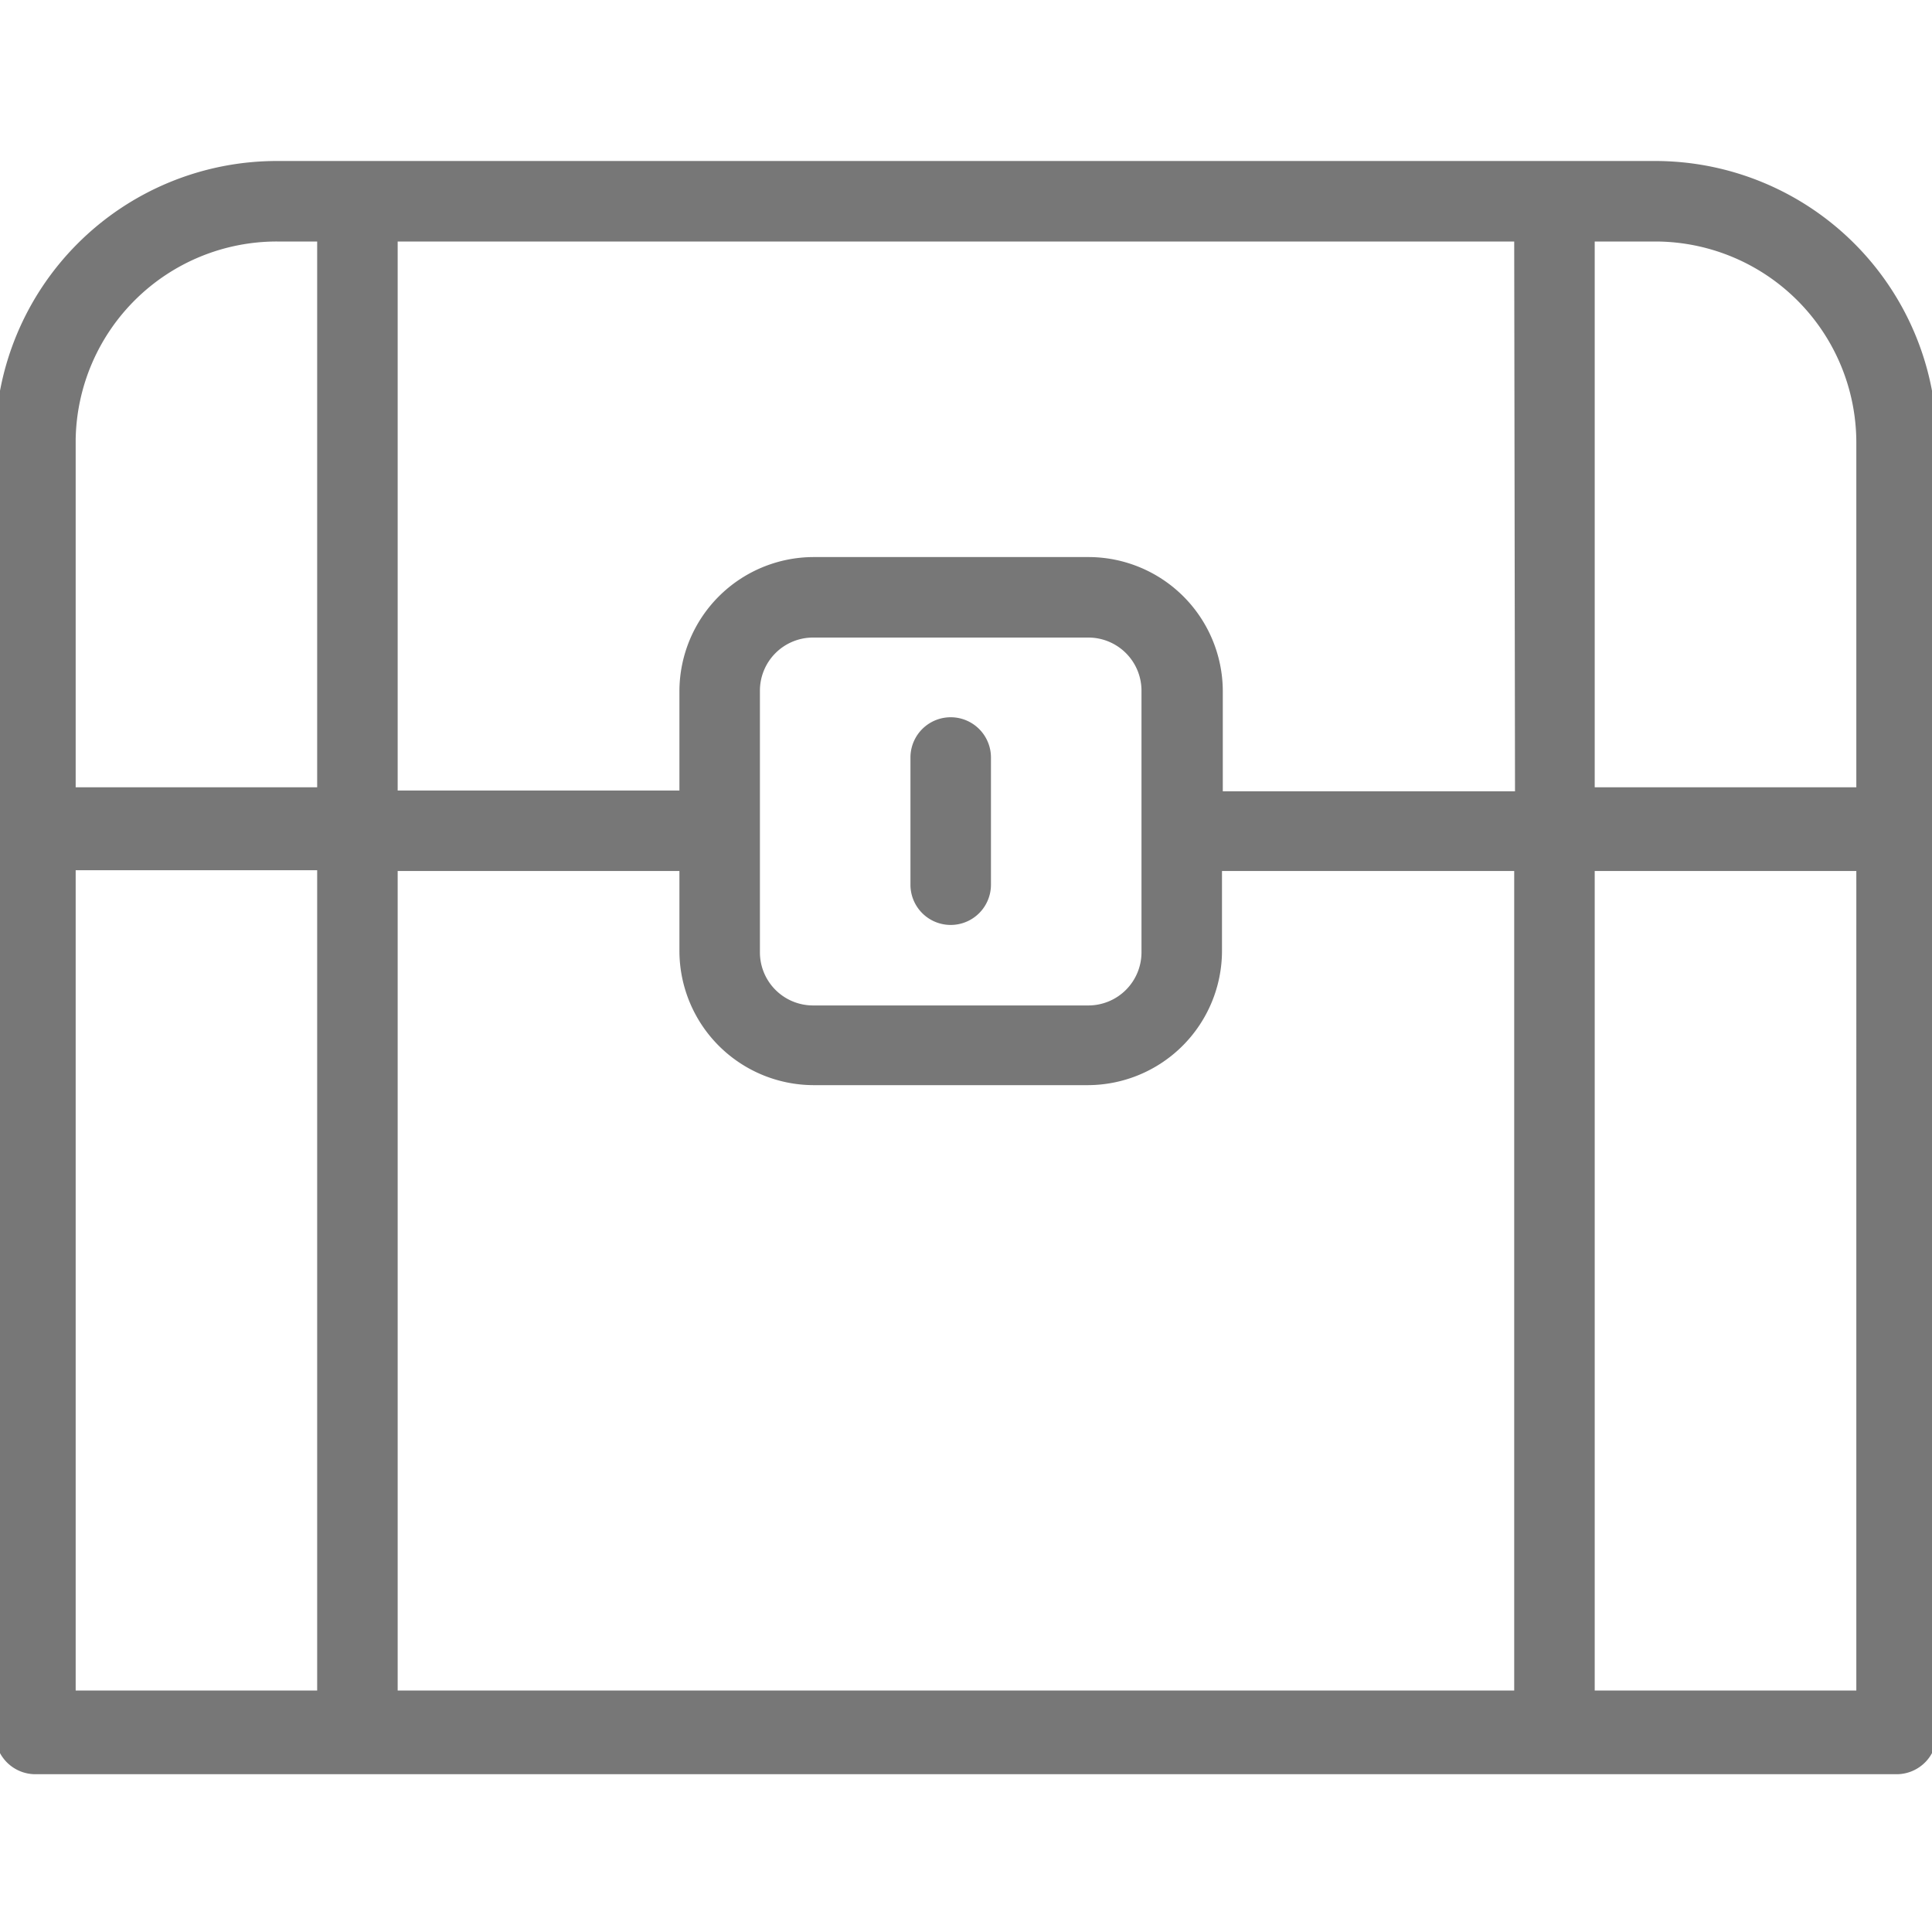 <svg id="Layer_1" data-name="Layer 1" xmlns="http://www.w3.org/2000/svg" viewBox="0 0 24 24"><defs><style>.cls-1{fill:#777;}</style></defs><title>chest</title><path class="cls-1" d="M20.56,2H3.44a3.5,3.5,0,0,0-3.5,3.5V21.54a.5.5,0,0,0,.5.5H23.56a.5.5,0,0,0,.5-.5V5.46A3.5,3.5,0,0,0,20.56,2ZM3.94,21h-3V10.81h3Zm0-11.22h-3V5.46A2.5,2.5,0,0,1,3.44,3h.5ZM18.81,21H4.94V10.82h3.5v1a1.67,1.67,0,0,0,1.66,1.66h3.42a1.67,1.67,0,0,0,1.66-1.66v-1h3.63ZM9.44,11.83V8.58a.66.66,0,0,1,.66-.66h3.42a.66.66,0,0,1,.66.66v3.25a.66.66,0,0,1-.66.66H10.1A.66.66,0,0,1,9.44,11.83Zm9.38-2H15.19V8.58a1.67,1.67,0,0,0-1.66-1.66H10.1A1.67,1.67,0,0,0,8.44,8.58V9.82H4.94V3H18.81ZM23.06,21H19.81V10.82h3.25Zm0-11.22H19.81V3h.75a2.5,2.5,0,0,1,2.5,2.5ZM11.81,11.49a.5.5,0,0,0,.5-.5V9.41a.5.5,0,1,0-1,0V11A.5.5,0,0,0,11.81,11.49Z"/></svg>